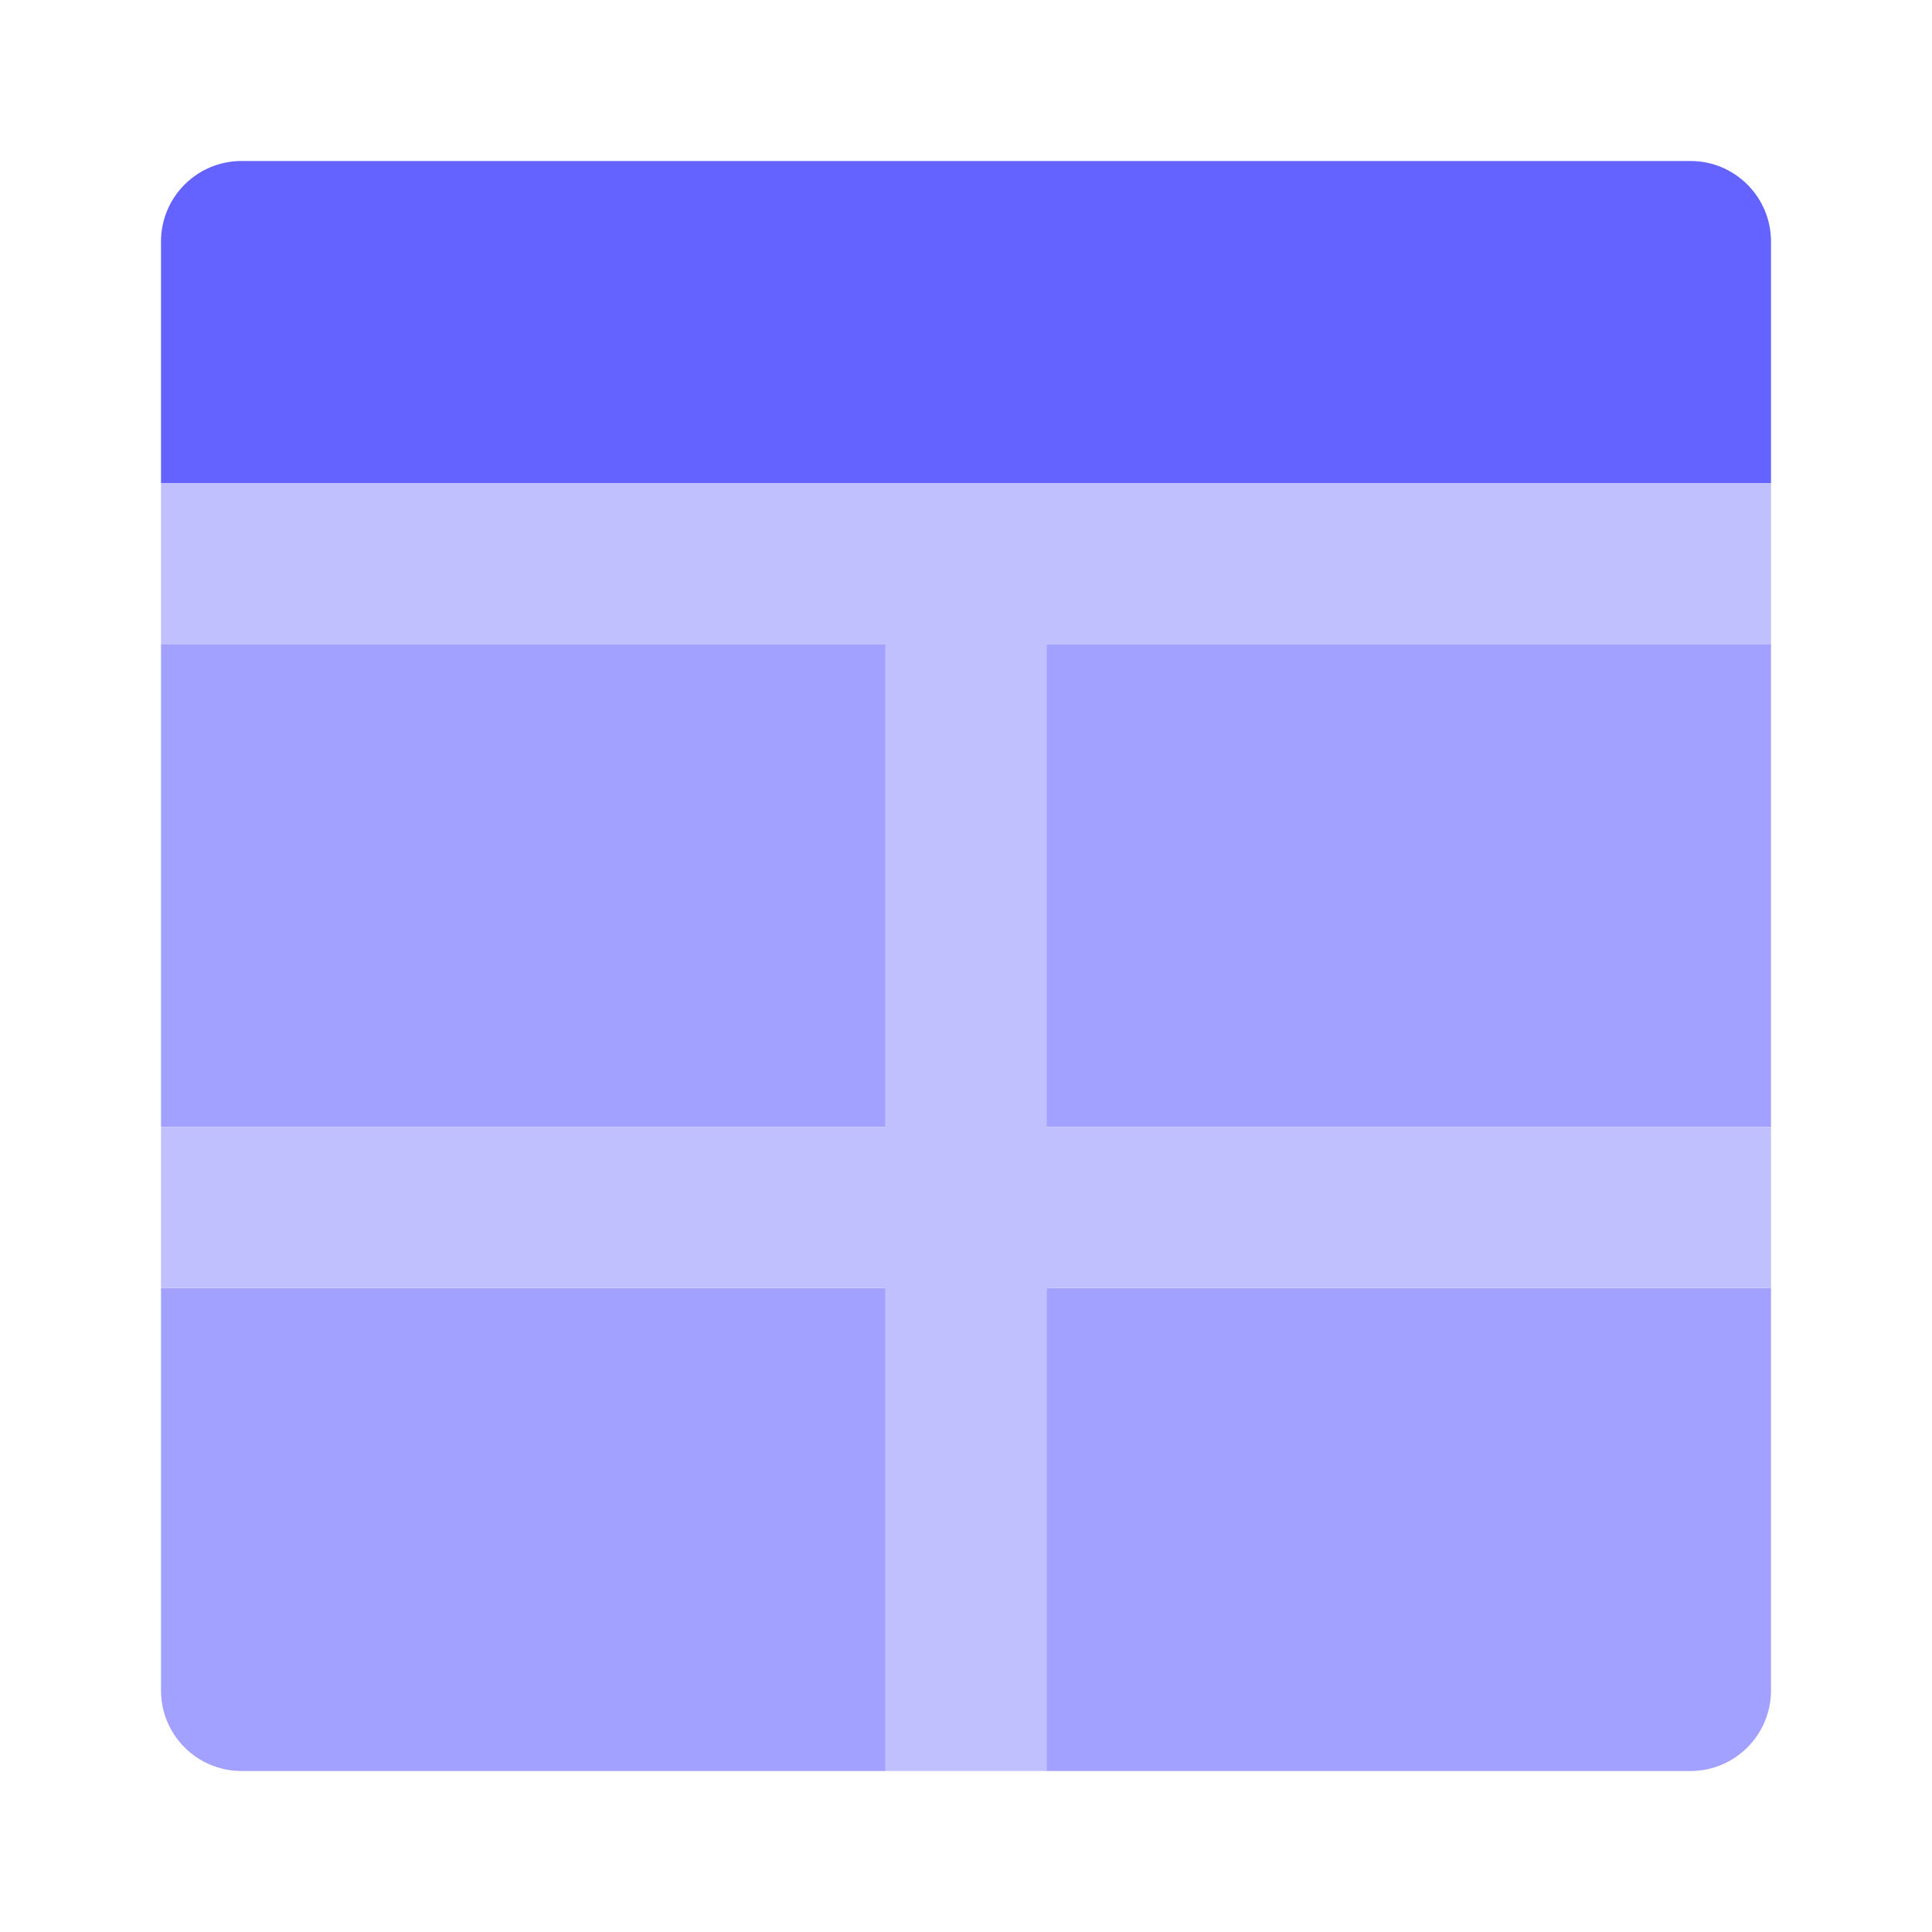 <svg width="24" height="24" viewBox="0 0 24 24" fill="none" xmlns="http://www.w3.org/2000/svg">
<path d="M22 6H2V3C2 2.448 2.448 2 3 2H21C21.552 2 22 2.448 22 3V6Z" fill="#6563FF"/>
<path d="M11 8H2V14H11V8Z" fill="#A2A1FF"/>
<path d="M2 16H11V22H3C2.448 22 2 21.552 2 21V16Z" fill="#A2A1FF"/>
<path d="M22 8H13V14H22V8Z" fill="#A2A1FF"/>
<path d="M21 22H13V16H22V21C22 21.552 21.552 22 21 22Z" fill="#A2A1FF"/>
<path d="M22 8V6H2V8H11V14H2V16H11V22H13V16H22V14H13V8H22Z" fill="#C1C0FF"/>
</svg>
